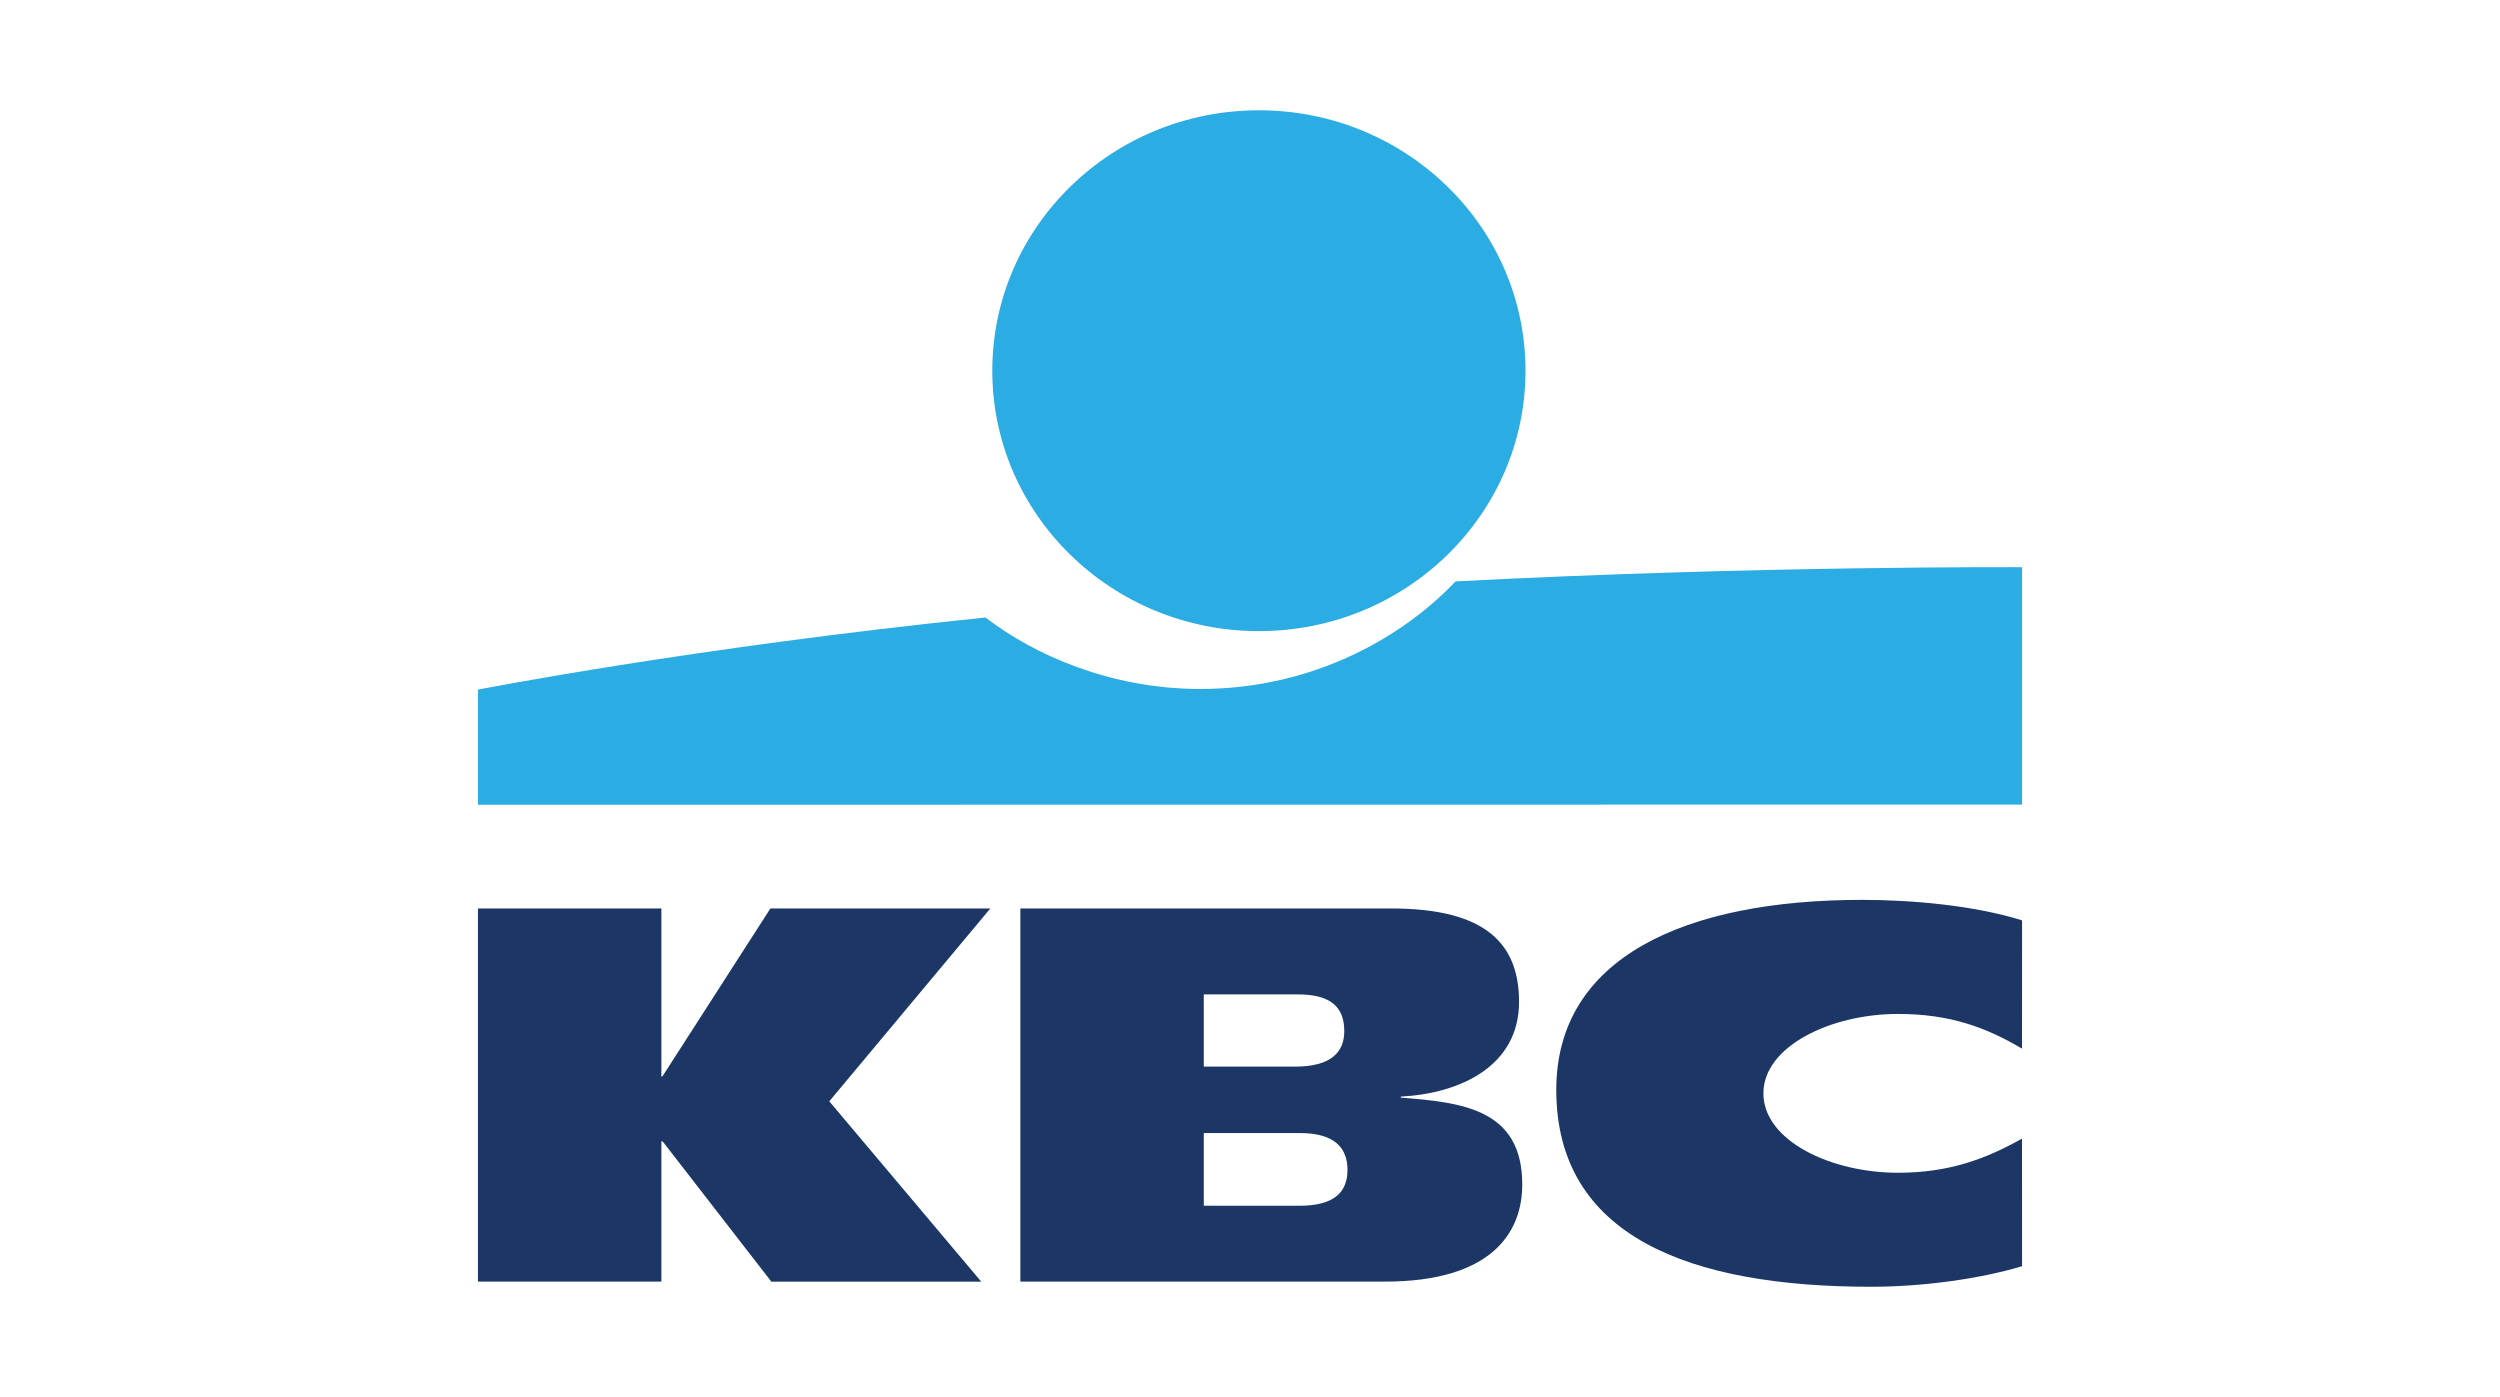 <?xml version="1.0" encoding="utf-8"?>
<!-- Generator: Adobe Illustrator 15.1.0, SVG Export Plug-In . SVG Version: 6.00 Build 0)  -->
<!DOCTYPE svg PUBLIC "-//W3C//DTD SVG 1.1//EN" "http://www.w3.org/Graphics/SVG/1.1/DTD/svg11.dtd">
<svg version="1.1" id="Layer_1" xmlns="http://www.w3.org/2000/svg" xmlns:xlink="http://www.w3.org/1999/xlink" x="0px" y="0px"
	 width="170px" height="95px" viewBox="0 0 170 95" enable-background="new 0 0 170 95" xml:space="preserve">
<g id="KBC_Logo">
	<path id="path3" fill="#2BACE2" d="M85.605,42.916c10.012,0,18.128-7.928,18.128-17.708S95.617,7.5,85.605,7.5
		c-10.012,0-18.129,7.929-18.129,17.708S75.593,42.916,85.605,42.916L85.605,42.916z"/>
	<path id="path5" fill="#2BACE2" d="M98.977,39.535c-3.454,3.657-9.545,7.315-17.36,7.315c-6.063,0-11.284-2.302-14.605-4.86
		C47.22,44.019,32.5,46.894,32.5,46.894v7.829l105-0.011V38.57C137.5,38.57,119.51,38.462,98.977,39.535L98.977,39.535z"/>
	<path id="path7" fill="#1C3665" d="M44.973,77.613v9.538H32.5V61.775h12.473v11.419h0.073l7.341-11.419h14.956L56.391,74.889
		l10.333,12.263H52.452l-7.393-9.538H44.973z"/>
	<path id="path9" fill="#1C3665" d="M137.5,86.104c-2.944,0.878-6.812,1.396-10.273,1.396c-12.342,0-21.4-3.426-21.4-13.391
		c0-9.006,8.781-12.918,20.785-12.918c3.336,0,7.574,0.359,10.889,1.394l-0.004,8.722c-2.457-1.453-4.914-2.359-8.432-2.359
		c-4.578,0-9.154,2.203-9.154,5.4c0,3.205,4.556,5.399,9.154,5.399c3.463,0,5.975-0.937,8.432-2.323L137.5,86.104z"/>
	<path id="path11" fill="#1C3665" d="M69.385,61.775h25.214c6.55,0,8.696,2.488,8.696,6.361c0,4.336-3.967,6.22-8.041,6.433v0.071
		c4.184,0.32,8.259,0.781,8.259,5.899c0,3.341-2.146,6.611-9.35,6.611H69.385V61.775L69.385,61.775z M81.858,81.992h6.503
		c2.438,0,3.268-0.985,3.268-2.441c0-1.458-0.839-2.504-3.24-2.504h-6.531L81.858,81.992z M81.858,72.529h6.212
		c2.401,0,3.341-0.949,3.341-2.407c0-1.67-0.947-2.503-3.168-2.503h-6.386L81.858,72.529z"/>
</g>
</svg>
